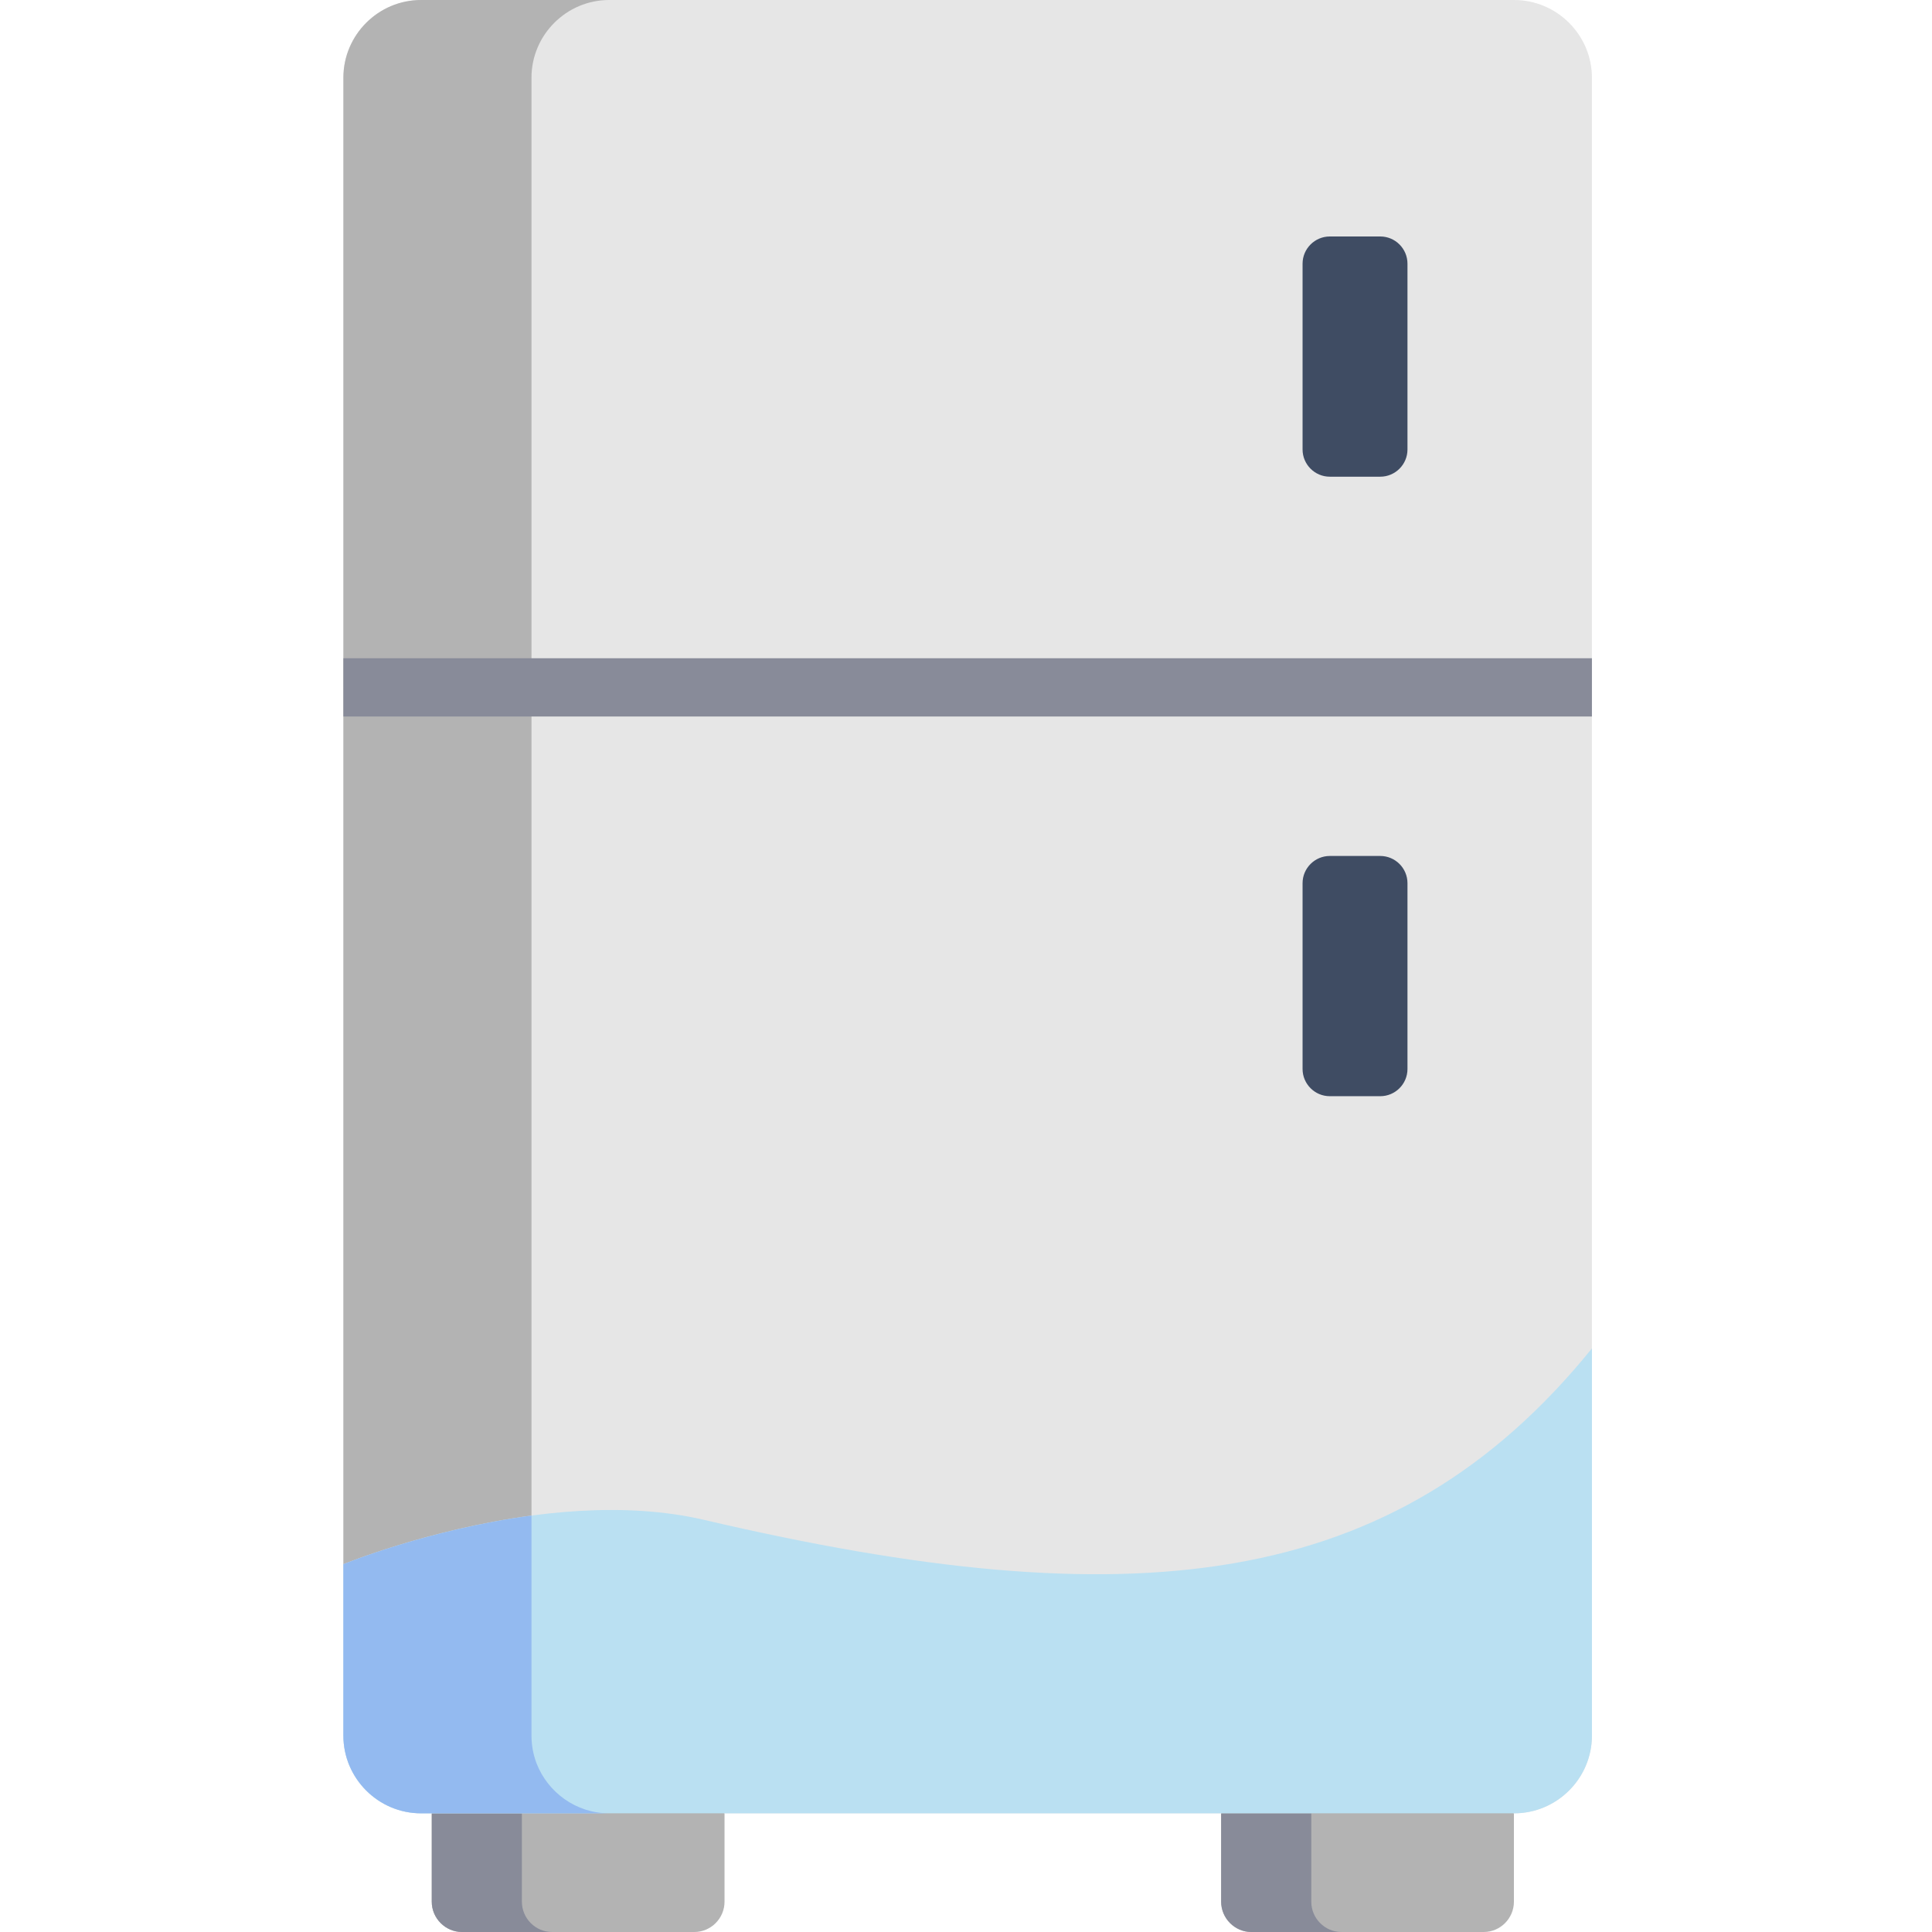 <svg height="512pt" viewBox="-91 0 512 512" width="512pt" xmlns="http://www.w3.org/2000/svg"><g fill-rule="evenodd"><path d="m330.875 182.168v277.797c0 11.324-9.281 20.586-20.613 20.586h-289.676c-11.332 0-20.582-9.262-20.582-20.586v-277.797zm0 0" fill="#e6e6e6"/><path d="m330.875 20.582v161.586l-27.805 7.715-140.031 38.859-136.023-38.859-27.012-7.715v-161.586c0-11.32 9.25-20.582 20.582-20.582h289.676c11.332 0 20.613 9.262 20.613 20.582zm0 0" fill="#e6e6e6"/><path d="m310.203 480.551-38.777-18.633-38.809 18.633v23.418c0 4.41 3.621 8.031 8 8.031h61.586c4.41 0 8-3.621 8-8.031zm0 0" fill="#b3b3b3"/><path d="m256.504 480.551h-23.887v23.418c0 4.41 3.621 8.031 8 8.031h23.887c-4.406 0-8-3.621-8-8.031zm0 0" fill="#888b99"/><path d="m101.008 480.551-38.781-18.633-38.809 18.633v23.418c0 4.41 3.621 8.031 8.031 8.031h61.555c4.41 0 8.004-3.621 8.004-8.031zm0 0" fill="#b3b3b3"/><path d="m47.305 480.551h-23.883v23.418c0 4.41 3.617 8.031 8.027 8.031h23.859c-4.41 0-8.004-3.621-8.004-8.031zm0 0" fill="#888b99"/><path d="m281.996 283.289v-49.234c0-3.973-3.238-7.215-7.211-7.215h-13.375c-3.973 0-7.215 3.242-7.215 7.215v49.234c0 3.973 3.242 7.215 7.215 7.215h13.375c3.973 0 7.211-3.242 7.211-7.215zm0 0" fill="#3f4c63"/><path d="m281.996 119.113v-49.23c0-3.973-3.238-7.215-7.211-7.215h-13.375c-3.973 0-7.215 3.242-7.215 7.215v49.234c0 3.969 3.242 7.211 7.215 7.211h13.375c3.973 0 7.211-3.242 7.211-7.215zm0 0" fill="#3f4c63"/><path d="m330.879 357.348c-52.473 64.711-122 71.922-235.273 45.438-42.723-9.988-95.605 11.738-95.605 11.738v45.438c0 11.328 9.258 20.586 20.586 20.586h289.68c11.328 0 20.613-9.258 20.613-20.586zm0 0" fill="#bae0f2"/><path d="m49.848 182.164v-161.578c0-11.328 9.258-20.586 20.586-20.586h-49.848c-11.328 0-20.586 9.258-20.586 20.586v161.574h49.848zm0 0" fill="#b3b3b3"/><path d="m49.848 401.645v-219.48h-49.848v232.359s22.398-9.199 49.848-12.879zm0 0" fill="#b3b3b3"/><path d="m49.848 401.645c-27.449 3.68-49.848 12.879-49.848 12.879v45.438c0 11.328 9.258 20.586 20.586 20.586h49.848c-8.758 0-16.293-5.547-19.273-13.316-.848-2.277-1.312-4.73-1.312-7.27zm0 0" fill="#93baf0"/></g><path d="m.004 174.441h330.871v15.441h-330.871zm0 0" fill="#888b99"/></svg>